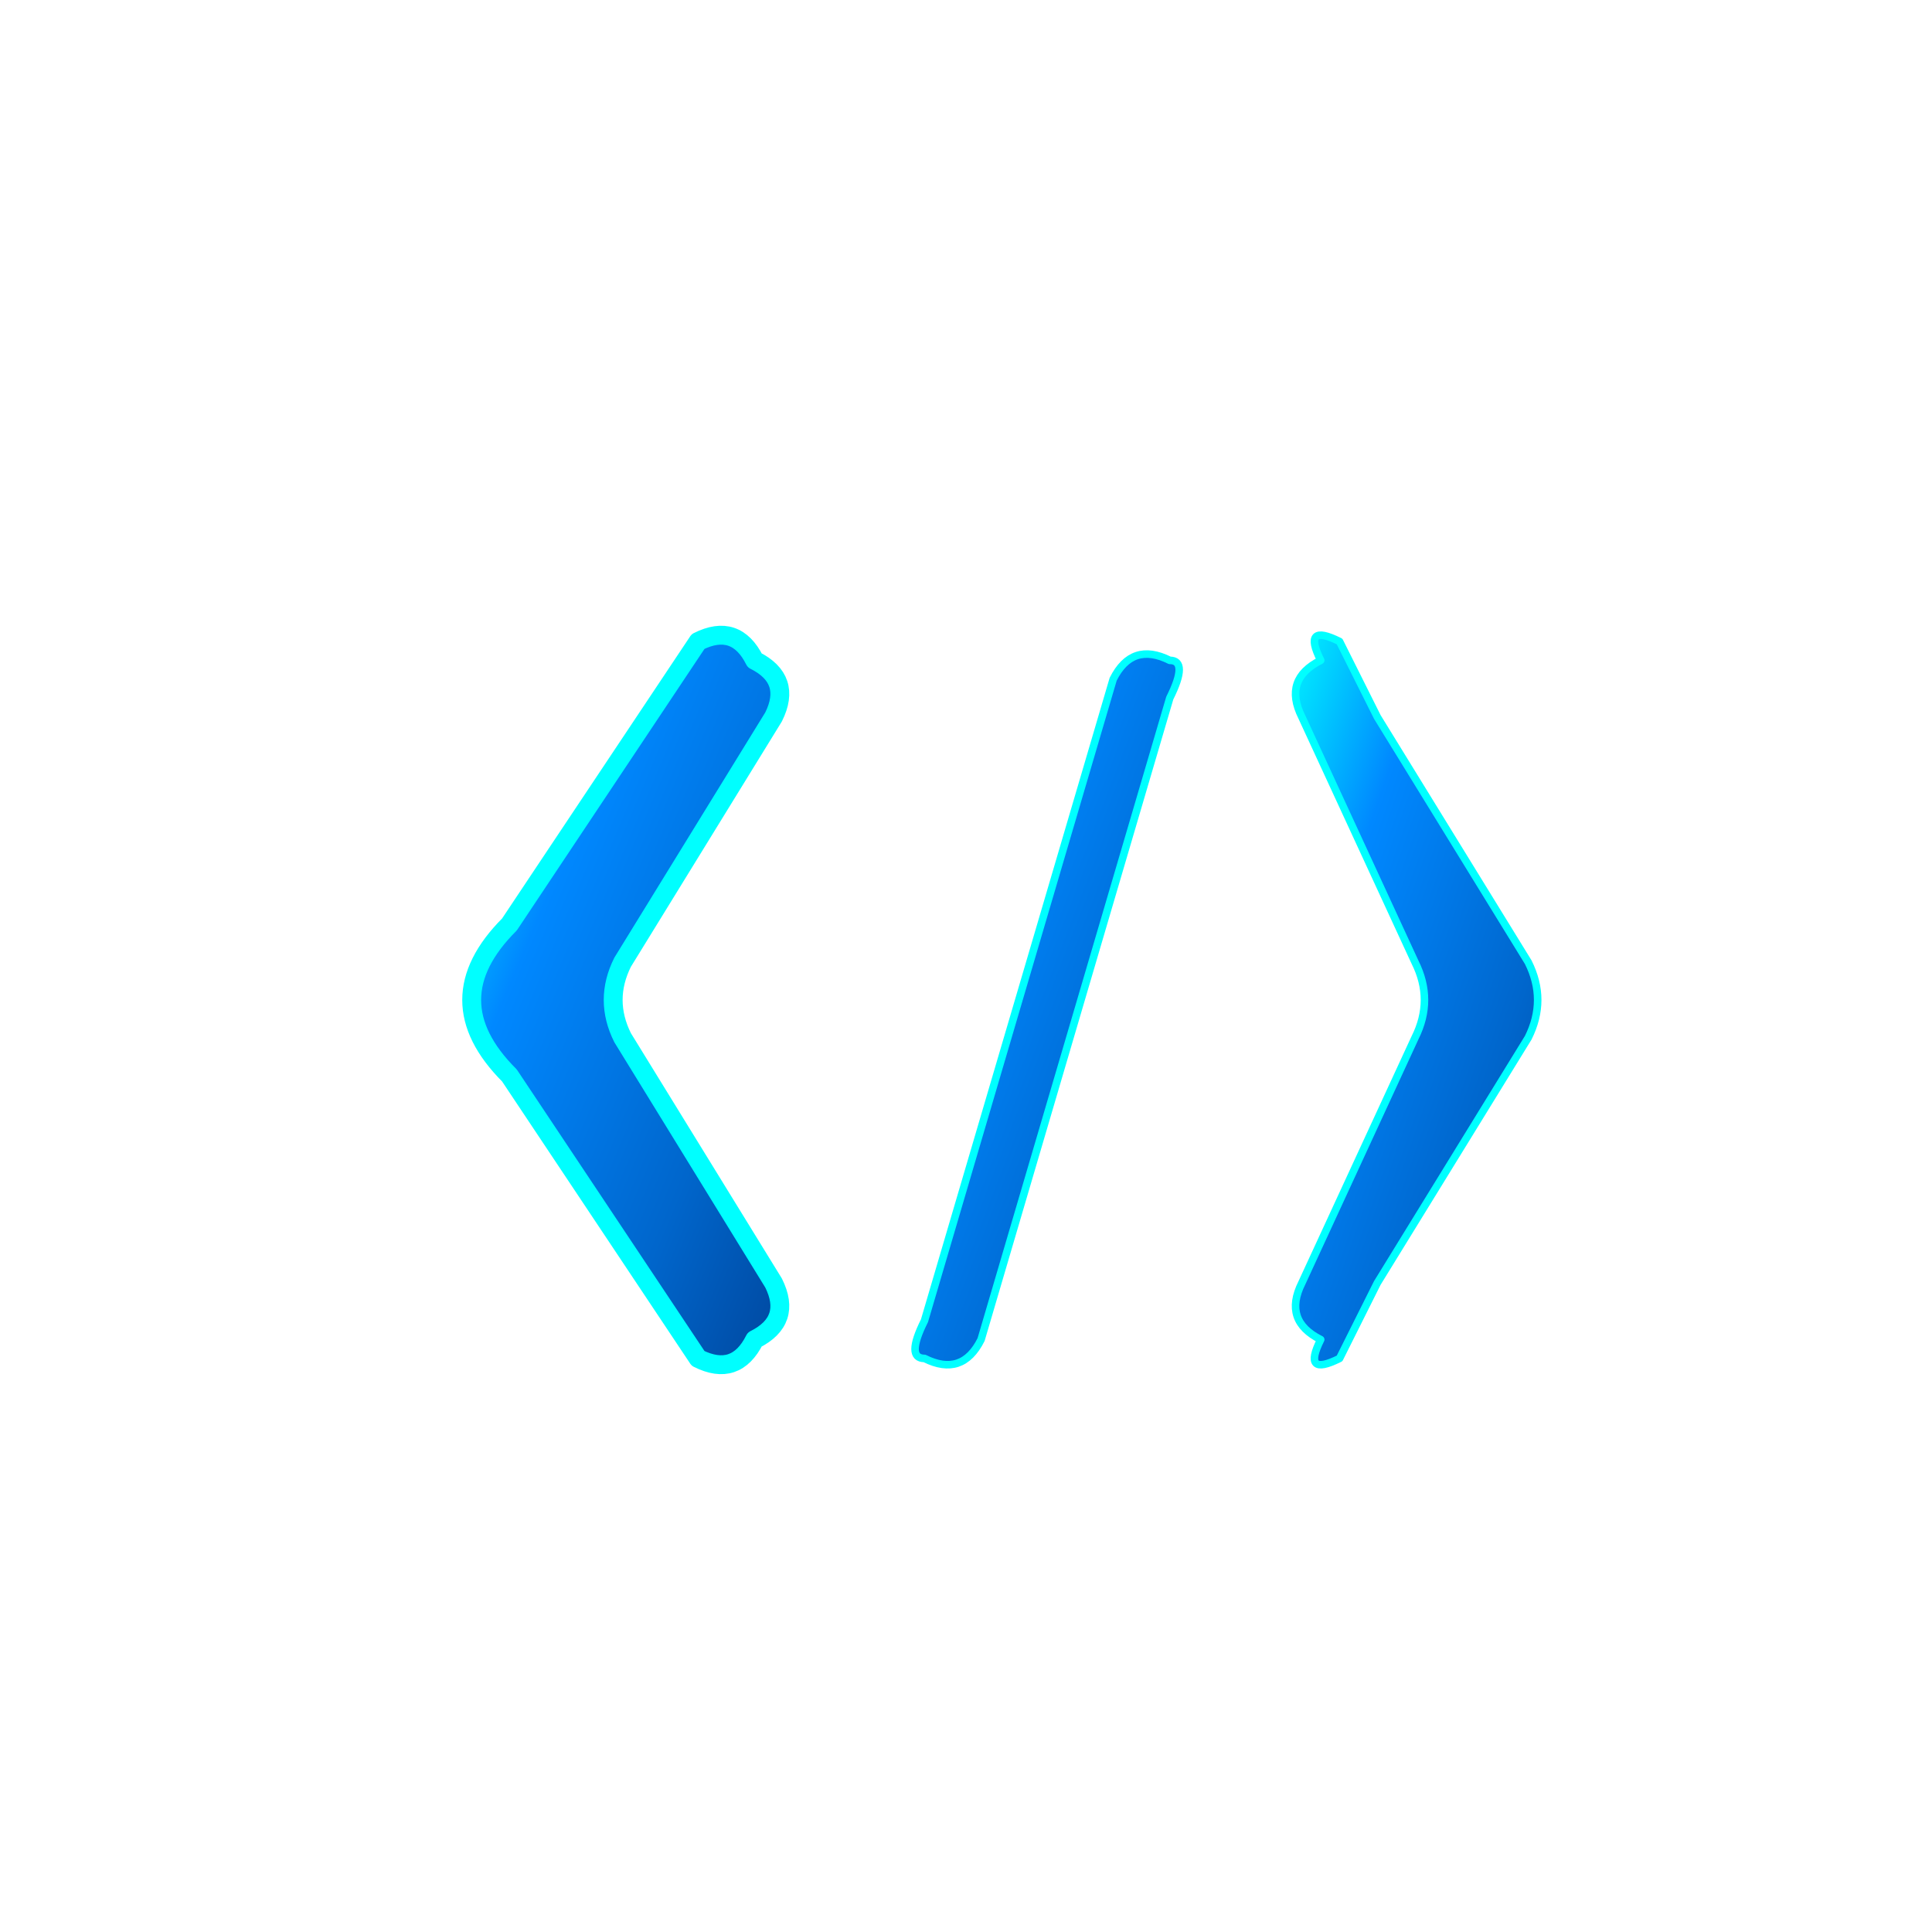 <svg viewBox="0 0 1024 1024" xmlns="http://www.w3.org/2000/svg">
  <defs>
    <!-- Glowing effect filters -->
    <filter id="glow" x="-50%" y="-50%" width="200%" height="200%">
      <feGaussianBlur stdDeviation="6" result="coloredBlur"/>
      <feMerge> 
        <feMergeNode in="coloredBlur"/>
        <feMergeNode in="SourceGraphic"/>
      </feMerge>
    </filter>
    
    <filter id="outerGlow" x="-50%" y="-50%" width="200%" height="200%">
      <feGaussianBlur stdDeviation="12" result="coloredBlur"/>
      <feMerge> 
        <feMergeNode in="coloredBlur"/>
        <feMergeNode in="SourceGraphic"/>
      </feMerge>
    </filter>

    <filter id="neonFlicker" x="-50%" y="-50%" width="200%" height="200%">
      <feGaussianBlur stdDeviation="3" result="coloredBlur"/>
      <feColorMatrix in="coloredBlur" type="matrix" 
        values="0 0 0 0 0
                0 0.8 1 0 0.2
                0 0.8 1 0 0.8
                0 0 0 1 0"/>
      <feMerge> 
        <feMergeNode in="coloredBlur"/>
        <feMergeNode in="SourceGraphic"/>
      </feMerge>
    </filter>

    <!-- Cyberpunk gradient -->
    <linearGradient id="tronGradient" x1="0%" y1="0%" x2="100%" y2="100%">
      <stop offset="0%" style="stop-color:#00ffff;stop-opacity:1" />
      <stop offset="30%" style="stop-color:#0088ff;stop-opacity:1" />
      <stop offset="70%" style="stop-color:#0066cc;stop-opacity:1" />
      <stop offset="100%" style="stop-color:#004499;stop-opacity:1" />
    </linearGradient>
    
    <!-- Electric inner highlight -->
    <linearGradient id="innerGlow" x1="0%" y1="0%" x2="100%" y2="100%">
      <stop offset="0%" style="stop-color:#ffffff;stop-opacity:0.8" />
      <stop offset="50%" style="stop-color:#00ffff;stop-opacity:0.4" />
      <stop offset="100%" style="stop-color:#0099ff;stop-opacity:0.2" />
    </linearGradient>
  </defs>


  
  <!-- Outer glow backdrop -->
  <g filter="url(#outerGlow)" transform="translate(70, 130)">
    <!-- Left angle bracket < with rounded corners -->
    <path d="M 330 220 Q 320 200 300 210 L 200 360 Q 180 380 180 400 Q 180 420 200 440 L 300 590 Q 320 600 330 580 Q 350 570 340 550 L 260 420 Q 250 400 260 380 L 340 250 Q 350 230 330 220 Z" 
          fill="url(#tronGradient)" 
          stroke="#00ffff" 
          stroke-width="8" 
          stroke-linejoin="round"
          stroke-linecap="round"
          opacity="0.6"/>
    
    <!-- Forward slash / with rounded ends -->
    <path d="M 450 580 Q 440 600 420 590 Q 410 590 420 570 L 520 230 Q 530 210 550 220 Q 560 220 550 240 L 450 580 Z" 
          fill="url(#tronGradient)" 
          stroke="#00ffff" 
          stroke-width="3" 
          stroke-linejoin="round"
          stroke-linecap="round"
          opacity="0.6"/>
    
    <!-- Right angle bracket > with rounded corners -->
    <path d="M 630 220 Q 620 200 640 210 Q 650 230 660 250 L 740 380 Q 750 400 740 420 L 660 550 Q 650 570 640 590 Q 620 600 630 580 Q 610 570 620 550 L 680 420 Q 690 400 680 380 L 620 250 Q 610 230 630 220 Z" 
          fill="url(#tronGradient)" 
          stroke="#00ffff" 
          stroke-width="3" 
          stroke-linejoin="round"
          stroke-linecap="round"
          opacity="0.6"/>
  </g>

  <!-- Main glowing characters -->
  <g filter="url(#glow)" transform="translate(70, 130)">
    <!-- Left angle bracket < with rounded corners -->
    <path d="M 330 220 Q 320 200 300 210 L 200 360 Q 180 380 180 400 Q 180 420 200 440 L 300 590 Q 320 600 330 580 Q 350 570 340 550 L 260 420 Q 250 400 260 380 L 340 250 Q 350 230 330 220 Z" 
          fill="url(#tronGradient)" 
          stroke="#00ffff" 
          stroke-width="10"
          stroke-linejoin="round"
          stroke-linecap="round"/>
    
    <!-- Forward slash / with rounded ends -->
    <path d="M 450 580 Q 440 600 420 590 Q 410 590 420 570 L 520 230 Q 530 210 550 220 Q 560 220 550 240 L 450 580 Z" 
          fill="url(#tronGradient)" 
          stroke="#00ffff" 
          stroke-width="4"
          stroke-linejoin="round"
          stroke-linecap="round"/>
    
    <!-- Right angle bracket > with rounded corners -->
    <path d="M 630 220 Q 620 200 640 210 Q 650 230 660 250 L 740 380 Q 750 400 740 420 L 660 550 Q 650 570 640 590 Q 620 600 630 580 Q 610 570 620 550 L 680 420 Q 690 400 680 380 L 620 250 Q 610 230 630 220 Z" 
          fill="url(#tronGradient)" 
          stroke="#00ffff" 
          stroke-width="4"
          stroke-linejoin="round"
          stroke-linecap="round"/>
  </g>


</svg>